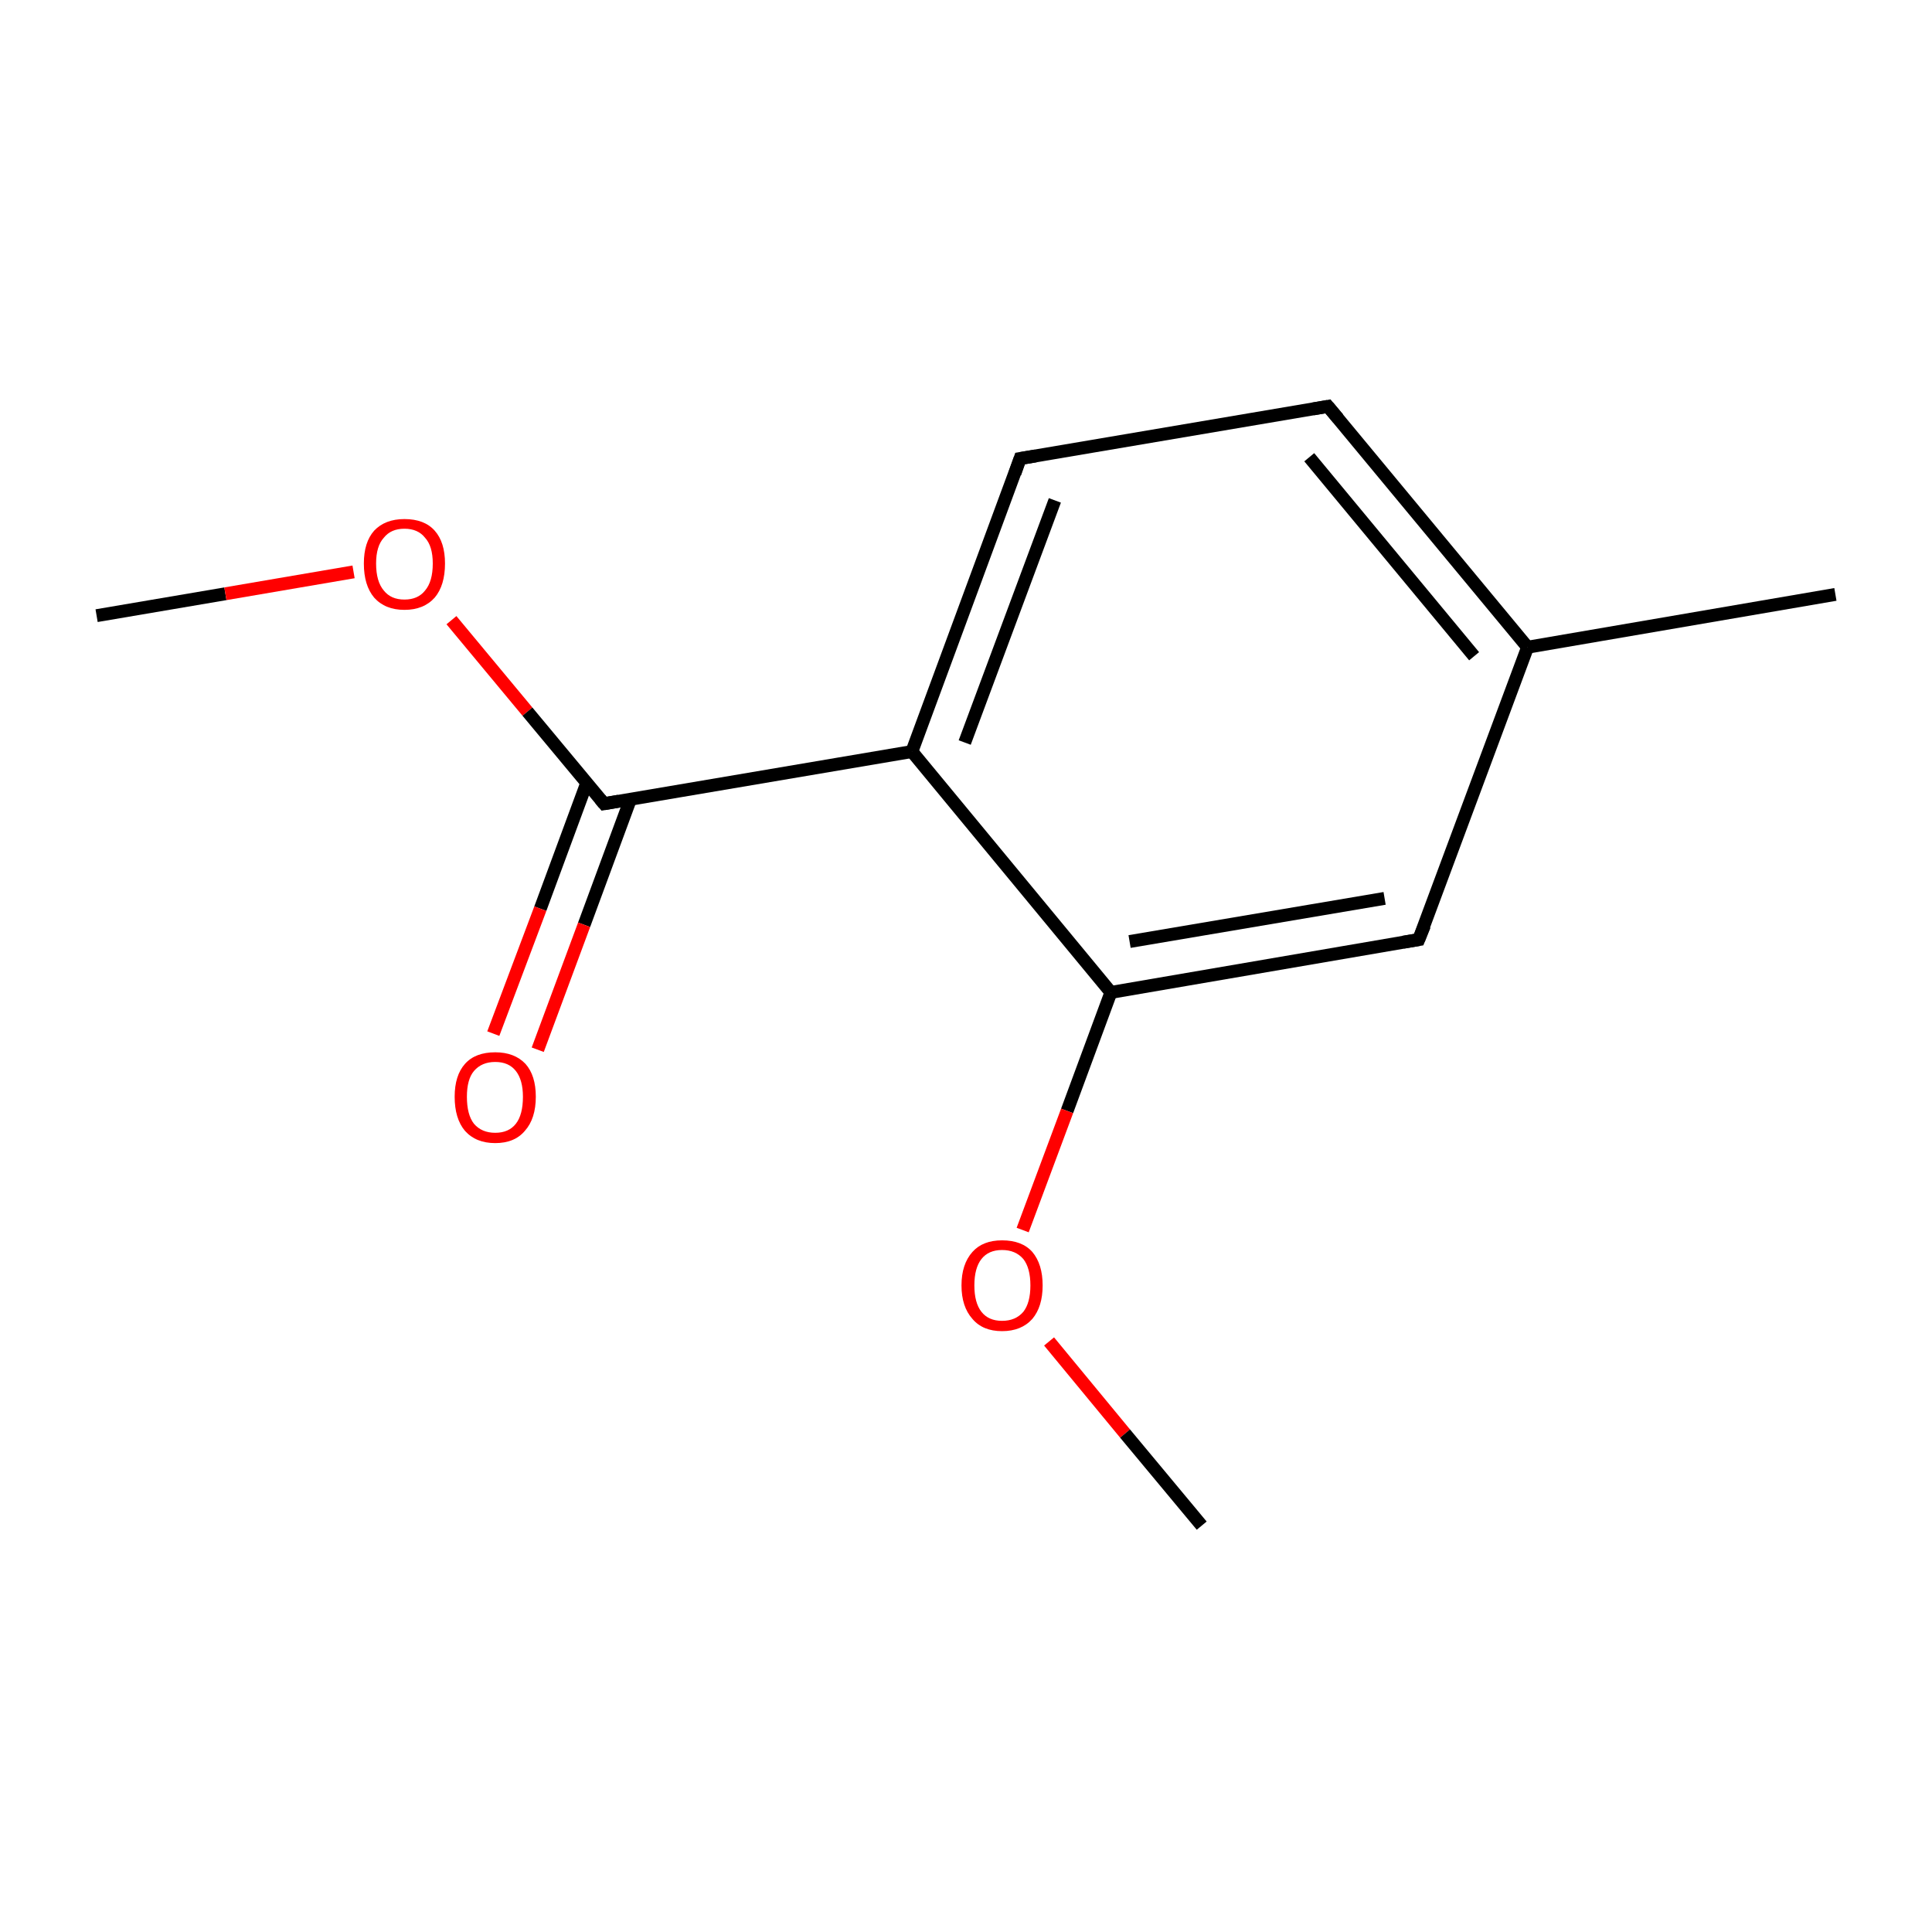 <?xml version='1.0' encoding='iso-8859-1'?>
<svg version='1.1' baseProfile='full'
              xmlns='http://www.w3.org/2000/svg'
                      xmlns:rdkit='http://www.rdkit.org/xml'
                      xmlns:xlink='http://www.w3.org/1999/xlink'
                  xml:space='preserve'
width='300px' height='300px' viewBox='0 0 300 300'>
<!-- END OF HEADER -->
<rect style='opacity:1.0;fill:#FFFFFF;stroke:none' width='300.0' height='300.0' x='0.0' y='0.0'> </rect>
<path class='bond-0 atom-0 atom-1' d='M 15.0,95.6 L 35.0,92.2' style='fill:none;fill-rule:evenodd;stroke:#000000;stroke-width:2.0px;stroke-linecap:butt;stroke-linejoin:miter;stroke-opacity:1' />
<path class='bond-0 atom-0 atom-1' d='M 35.0,92.2 L 54.9,88.8' style='fill:none;fill-rule:evenodd;stroke:#FF0000;stroke-width:2.0px;stroke-linecap:butt;stroke-linejoin:miter;stroke-opacity:1' />
<path class='bond-1 atom-1 atom-2' d='M 70.1,96.3 L 81.9,110.5' style='fill:none;fill-rule:evenodd;stroke:#FF0000;stroke-width:2.0px;stroke-linecap:butt;stroke-linejoin:miter;stroke-opacity:1' />
<path class='bond-1 atom-1 atom-2' d='M 81.9,110.5 L 93.8,124.8' style='fill:none;fill-rule:evenodd;stroke:#000000;stroke-width:2.0px;stroke-linecap:butt;stroke-linejoin:miter;stroke-opacity:1' />
<path class='bond-2 atom-2 atom-3' d='M 91.1,121.6 L 83.9,141.1' style='fill:none;fill-rule:evenodd;stroke:#000000;stroke-width:2.0px;stroke-linecap:butt;stroke-linejoin:miter;stroke-opacity:1' />
<path class='bond-2 atom-2 atom-3' d='M 83.9,141.1 L 76.6,160.5' style='fill:none;fill-rule:evenodd;stroke:#FF0000;stroke-width:2.0px;stroke-linecap:butt;stroke-linejoin:miter;stroke-opacity:1' />
<path class='bond-2 atom-2 atom-3' d='M 97.9,124.1 L 90.7,143.6' style='fill:none;fill-rule:evenodd;stroke:#000000;stroke-width:2.0px;stroke-linecap:butt;stroke-linejoin:miter;stroke-opacity:1' />
<path class='bond-2 atom-2 atom-3' d='M 90.7,143.6 L 83.5,163.0' style='fill:none;fill-rule:evenodd;stroke:#FF0000;stroke-width:2.0px;stroke-linecap:butt;stroke-linejoin:miter;stroke-opacity:1' />
<path class='bond-3 atom-2 atom-4' d='M 93.8,124.8 L 141.6,116.7' style='fill:none;fill-rule:evenodd;stroke:#000000;stroke-width:2.0px;stroke-linecap:butt;stroke-linejoin:miter;stroke-opacity:1' />
<path class='bond-4 atom-4 atom-5' d='M 141.6,116.7 L 158.4,71.2' style='fill:none;fill-rule:evenodd;stroke:#000000;stroke-width:2.0px;stroke-linecap:butt;stroke-linejoin:miter;stroke-opacity:1' />
<path class='bond-4 atom-4 atom-5' d='M 149.8,115.3 L 163.8,77.7' style='fill:none;fill-rule:evenodd;stroke:#000000;stroke-width:2.0px;stroke-linecap:butt;stroke-linejoin:miter;stroke-opacity:1' />
<path class='bond-5 atom-5 atom-6' d='M 158.4,71.2 L 206.2,63.1' style='fill:none;fill-rule:evenodd;stroke:#000000;stroke-width:2.0px;stroke-linecap:butt;stroke-linejoin:miter;stroke-opacity:1' />
<path class='bond-6 atom-6 atom-7' d='M 206.2,63.1 L 237.2,100.5' style='fill:none;fill-rule:evenodd;stroke:#000000;stroke-width:2.0px;stroke-linecap:butt;stroke-linejoin:miter;stroke-opacity:1' />
<path class='bond-6 atom-6 atom-7' d='M 203.3,71.0 L 228.9,101.9' style='fill:none;fill-rule:evenodd;stroke:#000000;stroke-width:2.0px;stroke-linecap:butt;stroke-linejoin:miter;stroke-opacity:1' />
<path class='bond-7 atom-7 atom-8' d='M 237.2,100.5 L 285.0,92.3' style='fill:none;fill-rule:evenodd;stroke:#000000;stroke-width:2.0px;stroke-linecap:butt;stroke-linejoin:miter;stroke-opacity:1' />
<path class='bond-8 atom-7 atom-9' d='M 237.2,100.5 L 220.3,145.9' style='fill:none;fill-rule:evenodd;stroke:#000000;stroke-width:2.0px;stroke-linecap:butt;stroke-linejoin:miter;stroke-opacity:1' />
<path class='bond-9 atom-9 atom-10' d='M 220.3,145.9 L 172.5,154.1' style='fill:none;fill-rule:evenodd;stroke:#000000;stroke-width:2.0px;stroke-linecap:butt;stroke-linejoin:miter;stroke-opacity:1' />
<path class='bond-9 atom-9 atom-10' d='M 215.0,139.5 L 175.4,146.2' style='fill:none;fill-rule:evenodd;stroke:#000000;stroke-width:2.0px;stroke-linecap:butt;stroke-linejoin:miter;stroke-opacity:1' />
<path class='bond-10 atom-10 atom-11' d='M 172.5,154.1 L 165.7,172.5' style='fill:none;fill-rule:evenodd;stroke:#000000;stroke-width:2.0px;stroke-linecap:butt;stroke-linejoin:miter;stroke-opacity:1' />
<path class='bond-10 atom-10 atom-11' d='M 165.7,172.5 L 158.8,191.0' style='fill:none;fill-rule:evenodd;stroke:#FF0000;stroke-width:2.0px;stroke-linecap:butt;stroke-linejoin:miter;stroke-opacity:1' />
<path class='bond-11 atom-11 atom-12' d='M 162.9,208.3 L 174.7,222.6' style='fill:none;fill-rule:evenodd;stroke:#FF0000;stroke-width:2.0px;stroke-linecap:butt;stroke-linejoin:miter;stroke-opacity:1' />
<path class='bond-11 atom-11 atom-12' d='M 174.7,222.6 L 186.6,236.9' style='fill:none;fill-rule:evenodd;stroke:#000000;stroke-width:2.0px;stroke-linecap:butt;stroke-linejoin:miter;stroke-opacity:1' />
<path class='bond-12 atom-10 atom-4' d='M 172.5,154.1 L 141.6,116.7' style='fill:none;fill-rule:evenodd;stroke:#000000;stroke-width:2.0px;stroke-linecap:butt;stroke-linejoin:miter;stroke-opacity:1' />
<path d='M 93.2,124.1 L 93.8,124.8 L 96.1,124.4' style='fill:none;stroke:#000000;stroke-width:2.0px;stroke-linecap:butt;stroke-linejoin:miter;stroke-miterlimit:10;stroke-opacity:1;' />
<path d='M 157.6,73.5 L 158.4,71.2 L 160.8,70.8' style='fill:none;stroke:#000000;stroke-width:2.0px;stroke-linecap:butt;stroke-linejoin:miter;stroke-miterlimit:10;stroke-opacity:1;' />
<path d='M 203.9,63.5 L 206.2,63.1 L 207.8,65.0' style='fill:none;stroke:#000000;stroke-width:2.0px;stroke-linecap:butt;stroke-linejoin:miter;stroke-miterlimit:10;stroke-opacity:1;' />
<path d='M 221.2,143.7 L 220.3,145.9 L 217.9,146.3' style='fill:none;stroke:#000000;stroke-width:2.0px;stroke-linecap:butt;stroke-linejoin:miter;stroke-miterlimit:10;stroke-opacity:1;' />
<path class='atom-1' d='M 56.5 87.5
Q 56.5 84.2, 58.1 82.4
Q 59.8 80.6, 62.8 80.6
Q 65.9 80.6, 67.5 82.4
Q 69.1 84.2, 69.1 87.5
Q 69.1 90.9, 67.5 92.8
Q 65.8 94.7, 62.8 94.7
Q 59.8 94.7, 58.1 92.8
Q 56.5 90.9, 56.5 87.5
M 62.8 93.1
Q 64.9 93.1, 66.0 91.7
Q 67.2 90.3, 67.2 87.5
Q 67.2 84.8, 66.0 83.5
Q 64.9 82.1, 62.8 82.1
Q 60.7 82.1, 59.6 83.5
Q 58.4 84.8, 58.4 87.5
Q 58.4 90.3, 59.6 91.7
Q 60.7 93.1, 62.8 93.1
' fill='#FF0000'/>
<path class='atom-3' d='M 70.6 170.3
Q 70.6 167.0, 72.2 165.2
Q 73.8 163.4, 76.9 163.4
Q 79.9 163.4, 81.6 165.2
Q 83.2 167.0, 83.2 170.3
Q 83.2 173.7, 81.5 175.6
Q 79.9 177.5, 76.9 177.5
Q 73.9 177.5, 72.2 175.6
Q 70.6 173.7, 70.6 170.3
M 76.9 175.9
Q 79.0 175.9, 80.1 174.5
Q 81.2 173.1, 81.2 170.3
Q 81.2 167.7, 80.1 166.3
Q 79.0 164.9, 76.9 164.9
Q 74.8 164.9, 73.6 166.3
Q 72.5 167.6, 72.5 170.3
Q 72.5 173.1, 73.6 174.5
Q 74.8 175.9, 76.9 175.9
' fill='#FF0000'/>
<path class='atom-11' d='M 149.3 199.6
Q 149.3 196.3, 151.0 194.4
Q 152.6 192.6, 155.6 192.6
Q 158.7 192.6, 160.3 194.4
Q 161.9 196.3, 161.9 199.6
Q 161.9 202.9, 160.3 204.8
Q 158.6 206.7, 155.6 206.7
Q 152.6 206.7, 151.0 204.8
Q 149.3 202.9, 149.3 199.6
M 155.6 205.1
Q 157.7 205.1, 158.9 203.7
Q 160.0 202.3, 160.0 199.6
Q 160.0 196.9, 158.9 195.5
Q 157.7 194.1, 155.6 194.1
Q 153.5 194.1, 152.4 195.5
Q 151.3 196.9, 151.3 199.6
Q 151.3 202.3, 152.4 203.7
Q 153.5 205.1, 155.6 205.1
' fill='#FF0000'/>
</svg>
